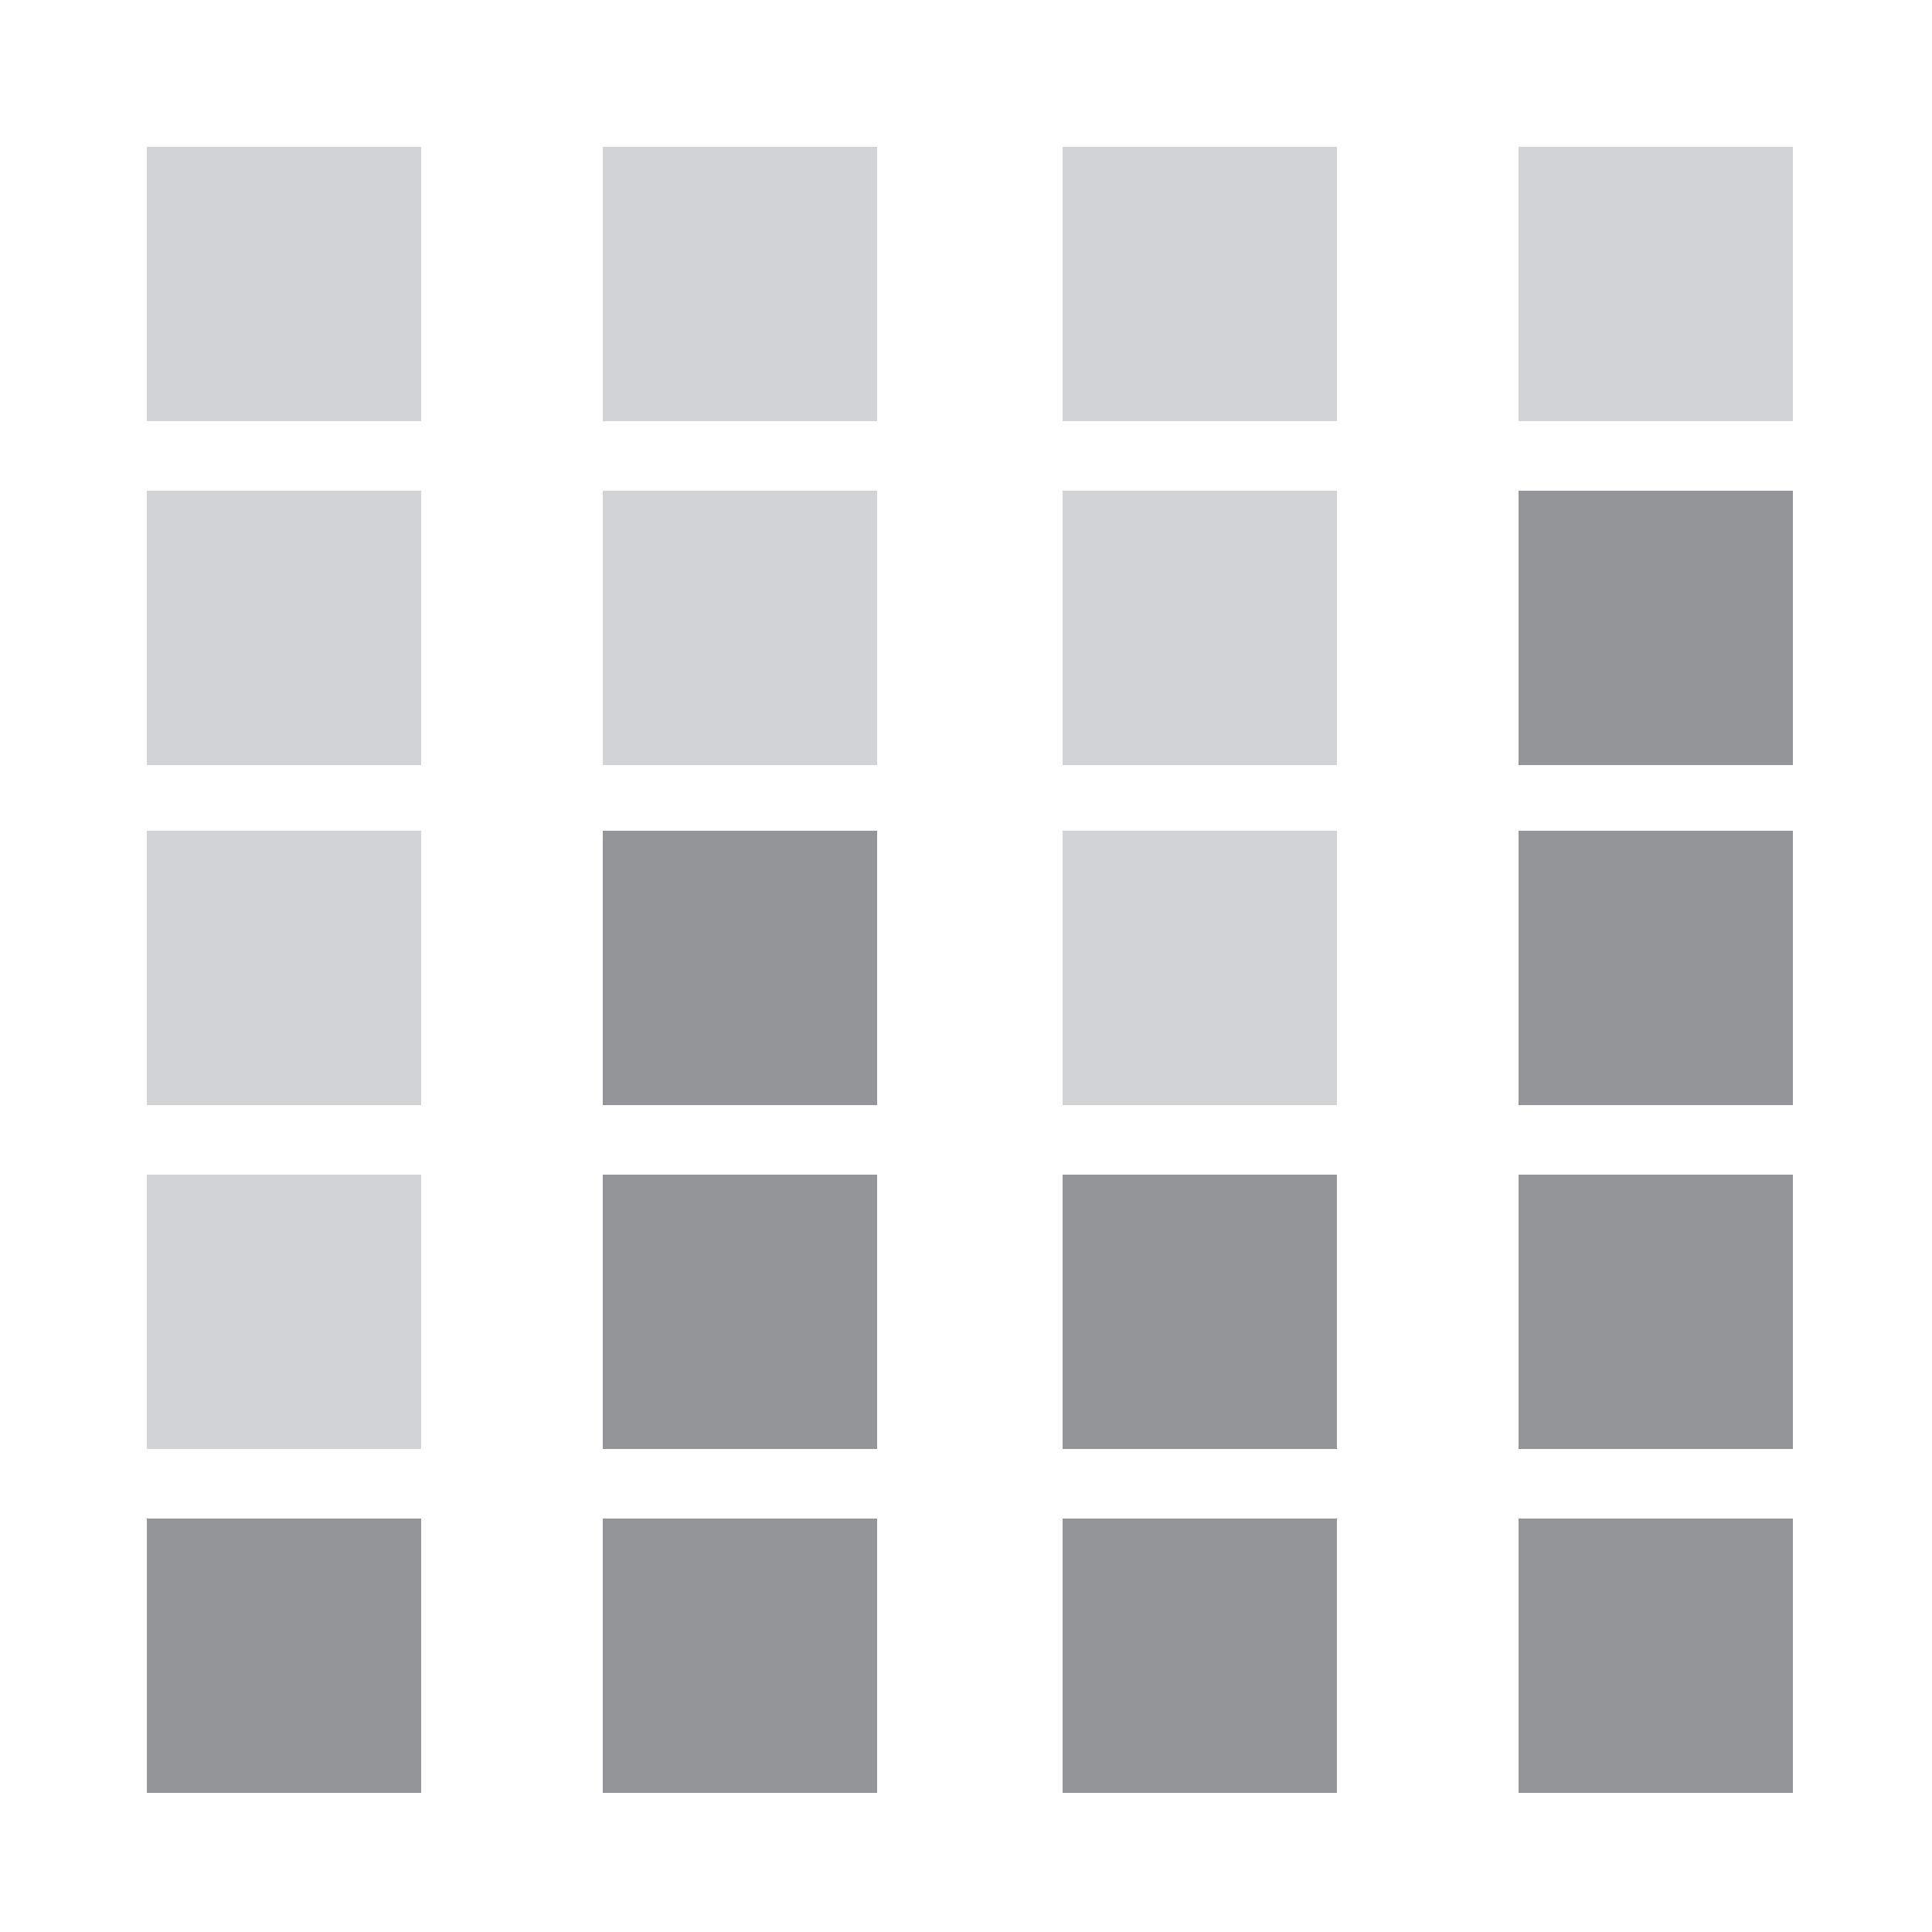 <?xml version="1.0" encoding="utf-8"?>
<!-- Generator: Adobe Illustrator 19.0.1, SVG Export Plug-In . SVG Version: 6.00 Build 0)  -->
<svg version="1.1" id="Layer_1" xmlns="http://www.w3.org/2000/svg" xmlns:xlink="http://www.w3.org/1999/xlink" x="0px" y="0px"
	 viewBox="0 0 50 50" enable-background="new 0 0 50 50" xml:space="preserve">
<rect opacity="0" fill="#FFFFFF" width="50" height="50"/>
<rect x="15.6" y="30.4" fill="#939598" width="7.1" height="7.1"/>
<rect x="15.6" y="21.5" fill="#939598" width="7.1" height="7.1"/>
<rect x="15.6" y="39.3" fill="#939598" width="7.1" height="7.1"/>
<rect x="3.8" y="39.3" fill="#939598" width="7.1" height="7.1"/>
<rect x="27.5" y="30.4" fill="#939598" width="7.1" height="7.1"/>
<rect x="27.5" y="39.3" fill="#939598" width="7.1" height="7.1"/>
<rect x="39.3" y="30.4" fill="#939598" width="7.1" height="7.1"/>
<rect x="39.3" y="12.7" fill="#939598" width="7.1" height="7.1"/>
<rect x="39.3" y="21.5" fill="#939598" width="7.1" height="7.1"/>
<rect x="39.3" y="39.3" fill="#939598" width="7.1" height="7.1"/>
<rect x="39.3" y="3.8" fill="#D1D3D4" width="7.1" height="7.1"/>
<rect x="3.8" y="21.5" fill="#D1D3D4" width="7.1" height="7.1"/>
<rect x="3.8" y="3.8" fill="#D1D3D4" width="7.1" height="7.1"/>
<rect x="3.8" y="12.7" fill="#D1D3D4" width="7.1" height="7.1"/>
<rect x="3.8" y="30.4" fill="#D1D3D4" width="7.1" height="7.1"/>
<rect x="15.6" y="3.8" fill="#D1D3D4" width="7.1" height="7.1"/>
<rect x="15.6" y="12.7" fill="#D1D3D4" width="7.1" height="7.1"/>
<rect x="27.5" y="21.5" fill="#D1D3D4" width="7.1" height="7.1"/>
<rect x="27.5" y="3.8" fill="#D1D3D4" width="7.1" height="7.1"/>
<rect x="27.5" y="12.7" fill="#D1D3D4" width="7.1" height="7.1"/>
</svg>
